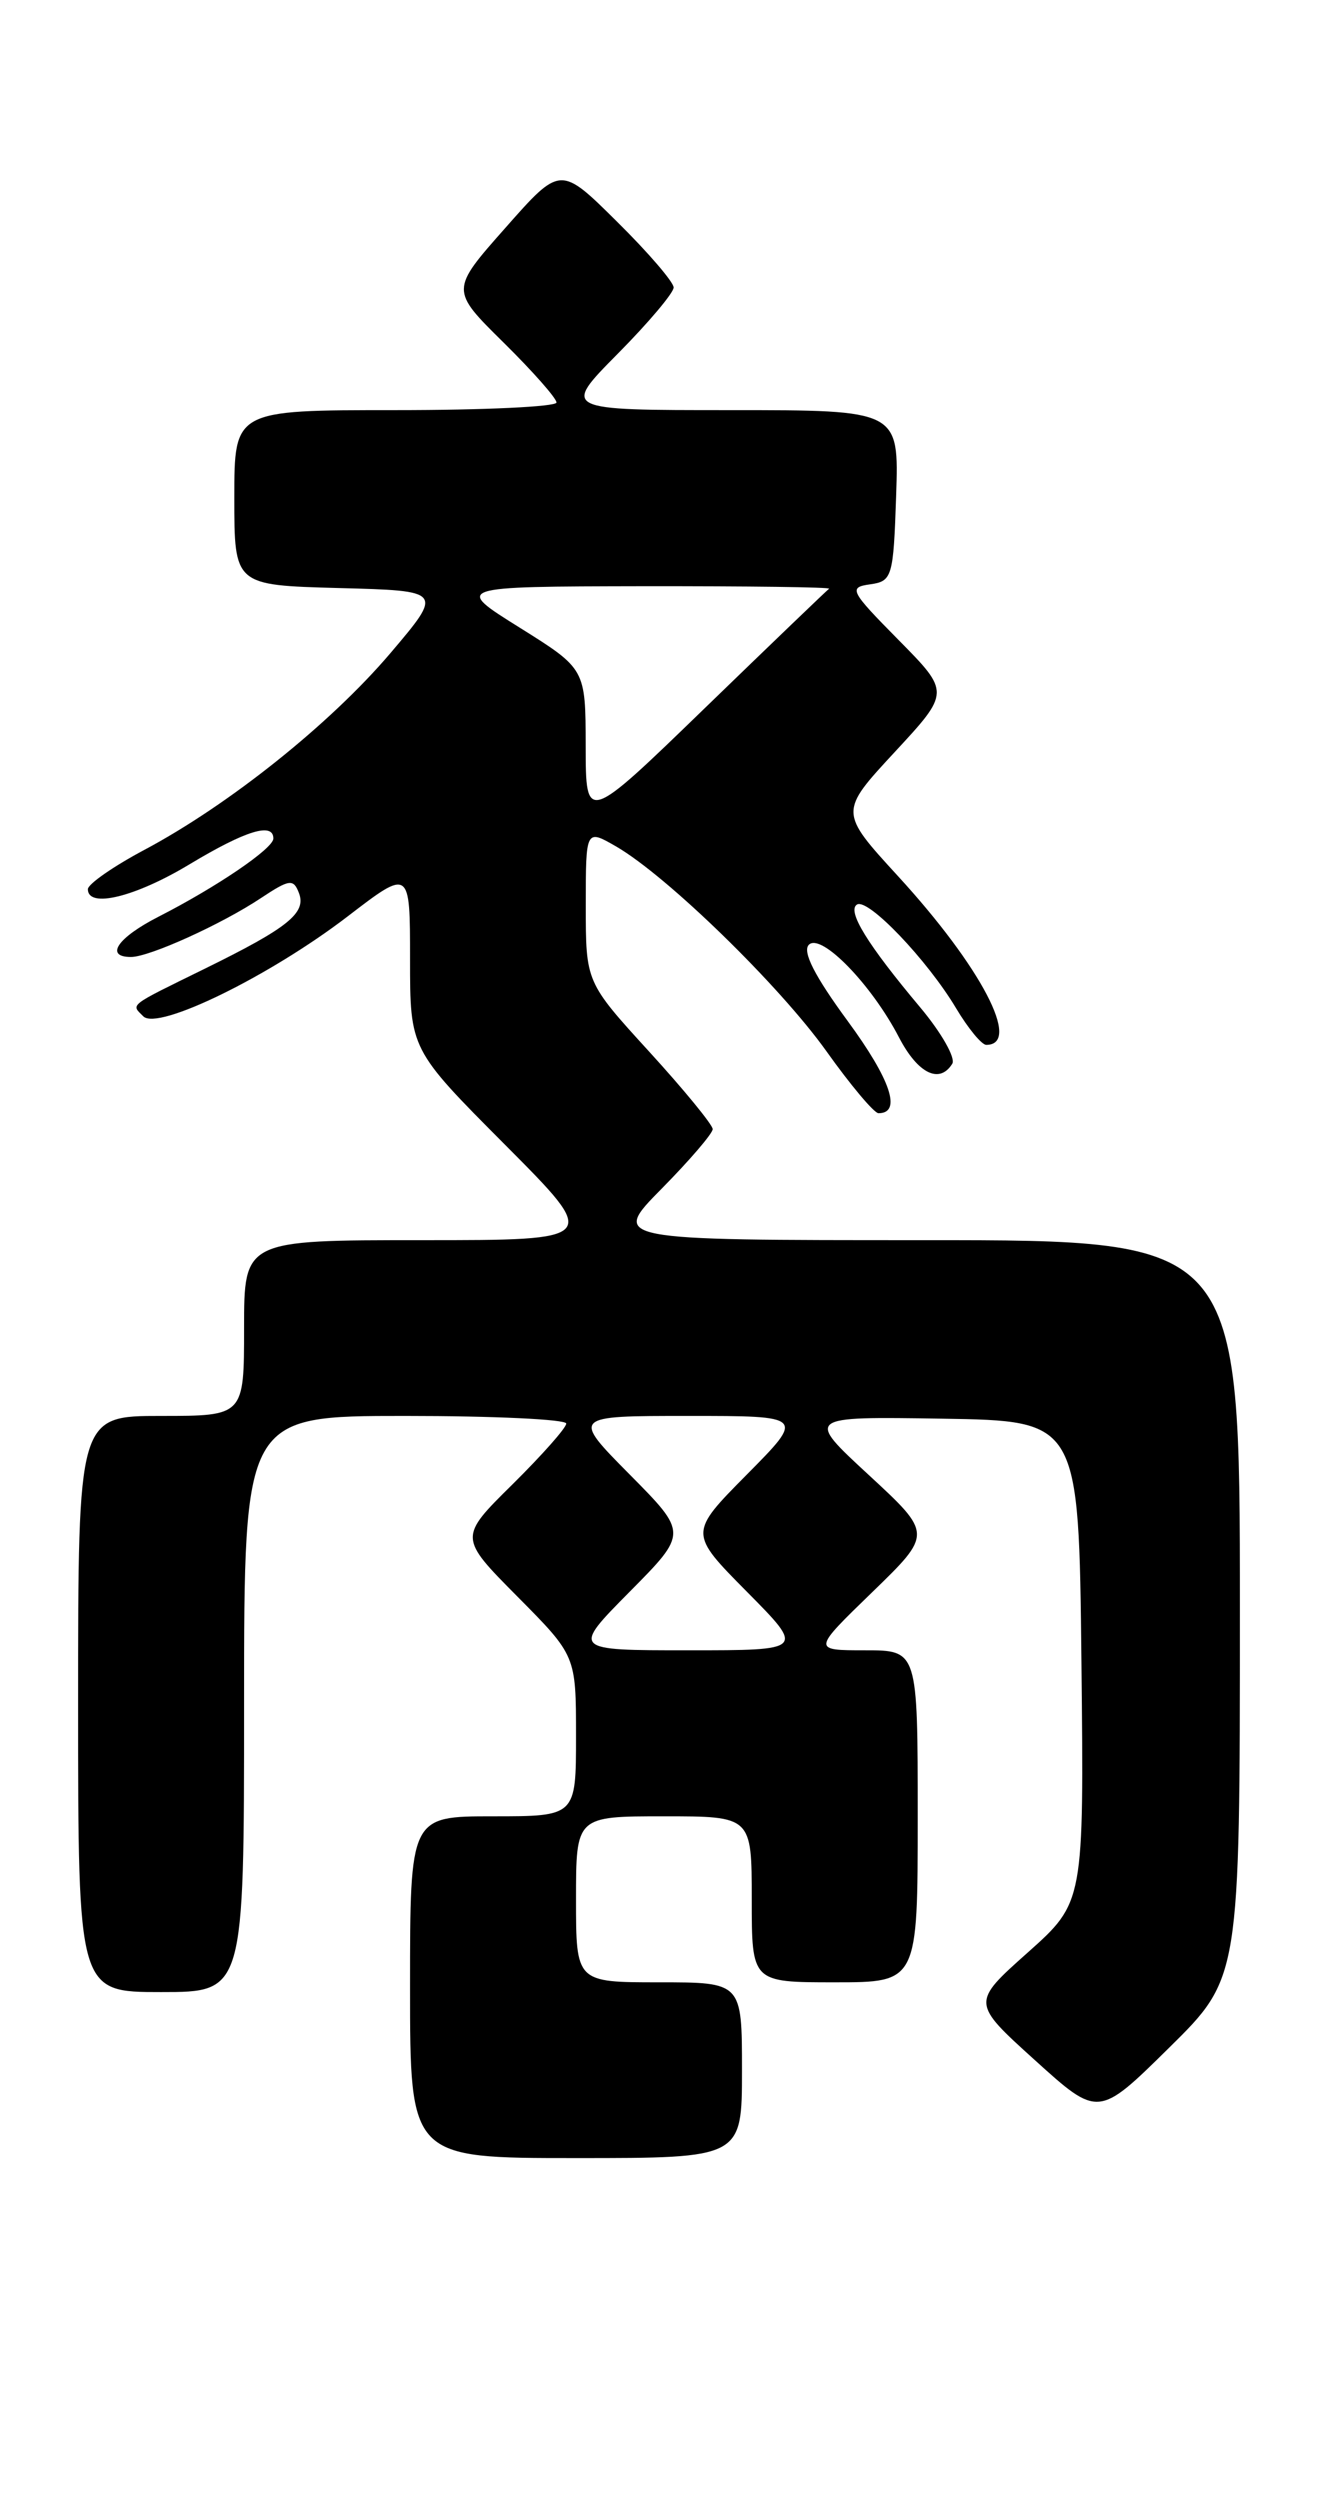 <?xml version="1.0" encoding="UTF-8" standalone="no"?>
<!DOCTYPE svg PUBLIC "-//W3C//DTD SVG 1.1//EN" "http://www.w3.org/Graphics/SVG/1.1/DTD/svg11.dtd" >
<svg xmlns="http://www.w3.org/2000/svg" xmlns:xlink="http://www.w3.org/1999/xlink" version="1.1" viewBox="0 0 135 256">
 <g >
 <path fill="currentColor"
d=" M 76.00 212.00 C 76.00 203.00 76.00 203.00 67.50 203.00 C 59.00 203.00 59.00 203.00 59.00 194.50 C 59.00 186.00 59.00 186.00 68.00 186.00 C 77.00 186.00 77.00 186.00 77.00 194.50 C 77.00 203.00 77.00 203.00 85.50 203.00 C 94.00 203.00 94.00 203.00 94.00 186.00 C 94.00 169.00 94.00 169.00 88.60 169.00 C 83.20 169.00 83.20 169.00 89.35 163.04 C 95.50 157.07 95.50 157.07 89.00 151.06 C 82.50 145.06 82.50 145.06 96.50 145.28 C 110.50 145.50 110.50 145.50 110.77 170.15 C 111.03 194.81 111.03 194.81 105.27 199.95 C 99.50 205.09 99.50 205.09 106.00 210.97 C 112.50 216.85 112.50 216.85 119.75 209.70 C 127.00 202.55 127.00 202.55 127.00 164.78 C 127.00 127.00 127.00 127.00 94.78 127.00 C 62.57 127.00 62.57 127.00 67.78 121.72 C 70.65 118.81 73.00 116.07 73.00 115.63 C 73.00 115.19 70.08 111.62 66.50 107.70 C 60.00 100.58 60.00 100.58 60.00 92.73 C 60.00 84.89 60.00 84.89 63.12 86.69 C 68.34 89.72 79.83 100.91 84.64 107.64 C 87.13 111.14 89.54 114.00 89.98 114.00 C 92.39 114.00 91.25 110.58 86.82 104.55 C 83.45 99.96 82.16 97.44 82.85 96.75 C 84.10 95.50 89.27 100.81 92.09 106.25 C 94.01 109.94 96.24 111.04 97.54 108.93 C 97.90 108.35 96.43 105.76 94.27 103.18 C 88.84 96.71 86.73 93.28 87.78 92.63 C 88.90 91.94 94.96 98.28 97.93 103.25 C 99.16 105.31 100.55 107.00 101.02 107.00 C 104.68 107.00 100.50 99.01 91.97 89.71 C 85.96 83.15 85.96 83.15 91.64 77.02 C 97.32 70.89 97.32 70.89 92.03 65.53 C 87.06 60.50 86.89 60.15 89.12 59.84 C 91.39 59.52 91.51 59.11 91.79 50.75 C 92.08 42.00 92.08 42.00 74.82 42.00 C 57.56 42.00 57.56 42.00 63.28 36.22 C 66.43 33.04 69.00 29.99 69.00 29.44 C 69.00 28.89 66.39 25.85 63.20 22.70 C 57.40 16.95 57.40 16.95 51.77 23.33 C 46.13 29.70 46.13 29.70 51.57 35.07 C 54.56 38.02 57.00 40.78 57.00 41.22 C 57.00 41.65 49.58 42.00 40.50 42.00 C 24.00 42.00 24.00 42.00 24.00 50.97 C 24.00 59.93 24.00 59.93 34.71 60.22 C 45.41 60.50 45.41 60.50 39.96 66.92 C 33.82 74.13 23.49 82.39 14.81 87.02 C 11.61 88.72 9.00 90.54 9.00 91.06 C 9.00 93.05 13.86 91.86 19.43 88.50 C 25.17 85.05 28.00 84.18 28.00 85.87 C 28.00 86.89 22.20 90.83 16.23 93.88 C 12.04 96.02 10.69 98.00 13.42 98.00 C 15.30 98.00 22.70 94.65 26.74 91.96 C 29.65 90.03 30.06 89.98 30.62 91.45 C 31.40 93.49 29.51 95.01 21.00 99.19 C 13.04 103.10 13.41 102.81 14.68 104.08 C 16.17 105.57 27.61 99.97 35.59 93.86 C 42.00 88.94 42.00 88.94 42.00 98.20 C 42.00 107.46 42.00 107.46 51.73 117.23 C 61.46 127.00 61.46 127.00 43.23 127.00 C 25.00 127.00 25.00 127.00 25.00 136.00 C 25.00 145.00 25.00 145.00 16.50 145.00 C 8.00 145.00 8.00 145.00 8.00 174.50 C 8.00 204.00 8.00 204.00 16.50 204.00 C 25.00 204.00 25.00 204.00 25.00 174.50 C 25.00 145.00 25.00 145.00 41.50 145.00 C 50.58 145.00 58.00 145.35 58.00 145.78 C 58.00 146.22 55.52 149.01 52.50 152.00 C 46.99 157.44 46.99 157.44 53.00 163.50 C 59.00 169.55 59.00 169.55 59.00 177.78 C 59.00 186.00 59.00 186.00 50.50 186.00 C 42.00 186.00 42.00 186.00 42.00 203.50 C 42.00 221.00 42.00 221.00 59.00 221.00 C 76.00 221.00 76.00 221.00 76.00 212.00 Z  M 64.50 163.00 C 70.44 157.00 70.44 157.00 64.50 151.00 C 58.56 145.00 58.56 145.00 70.50 145.00 C 82.44 145.00 82.44 145.00 76.50 151.00 C 70.56 157.00 70.56 157.00 76.50 163.00 C 82.44 169.00 82.44 169.00 70.50 169.00 C 58.56 169.00 58.56 169.00 64.50 163.00 Z  M 59.99 76.41 C 59.98 68.50 59.98 68.50 53.24 64.28 C 46.50 60.07 46.50 60.07 65.92 60.03 C 76.60 60.02 85.15 60.13 84.92 60.29 C 84.69 60.46 78.99 65.93 72.25 72.46 C 60.00 84.33 60.00 84.33 59.99 76.41 Z "/>
</g>
</svg>